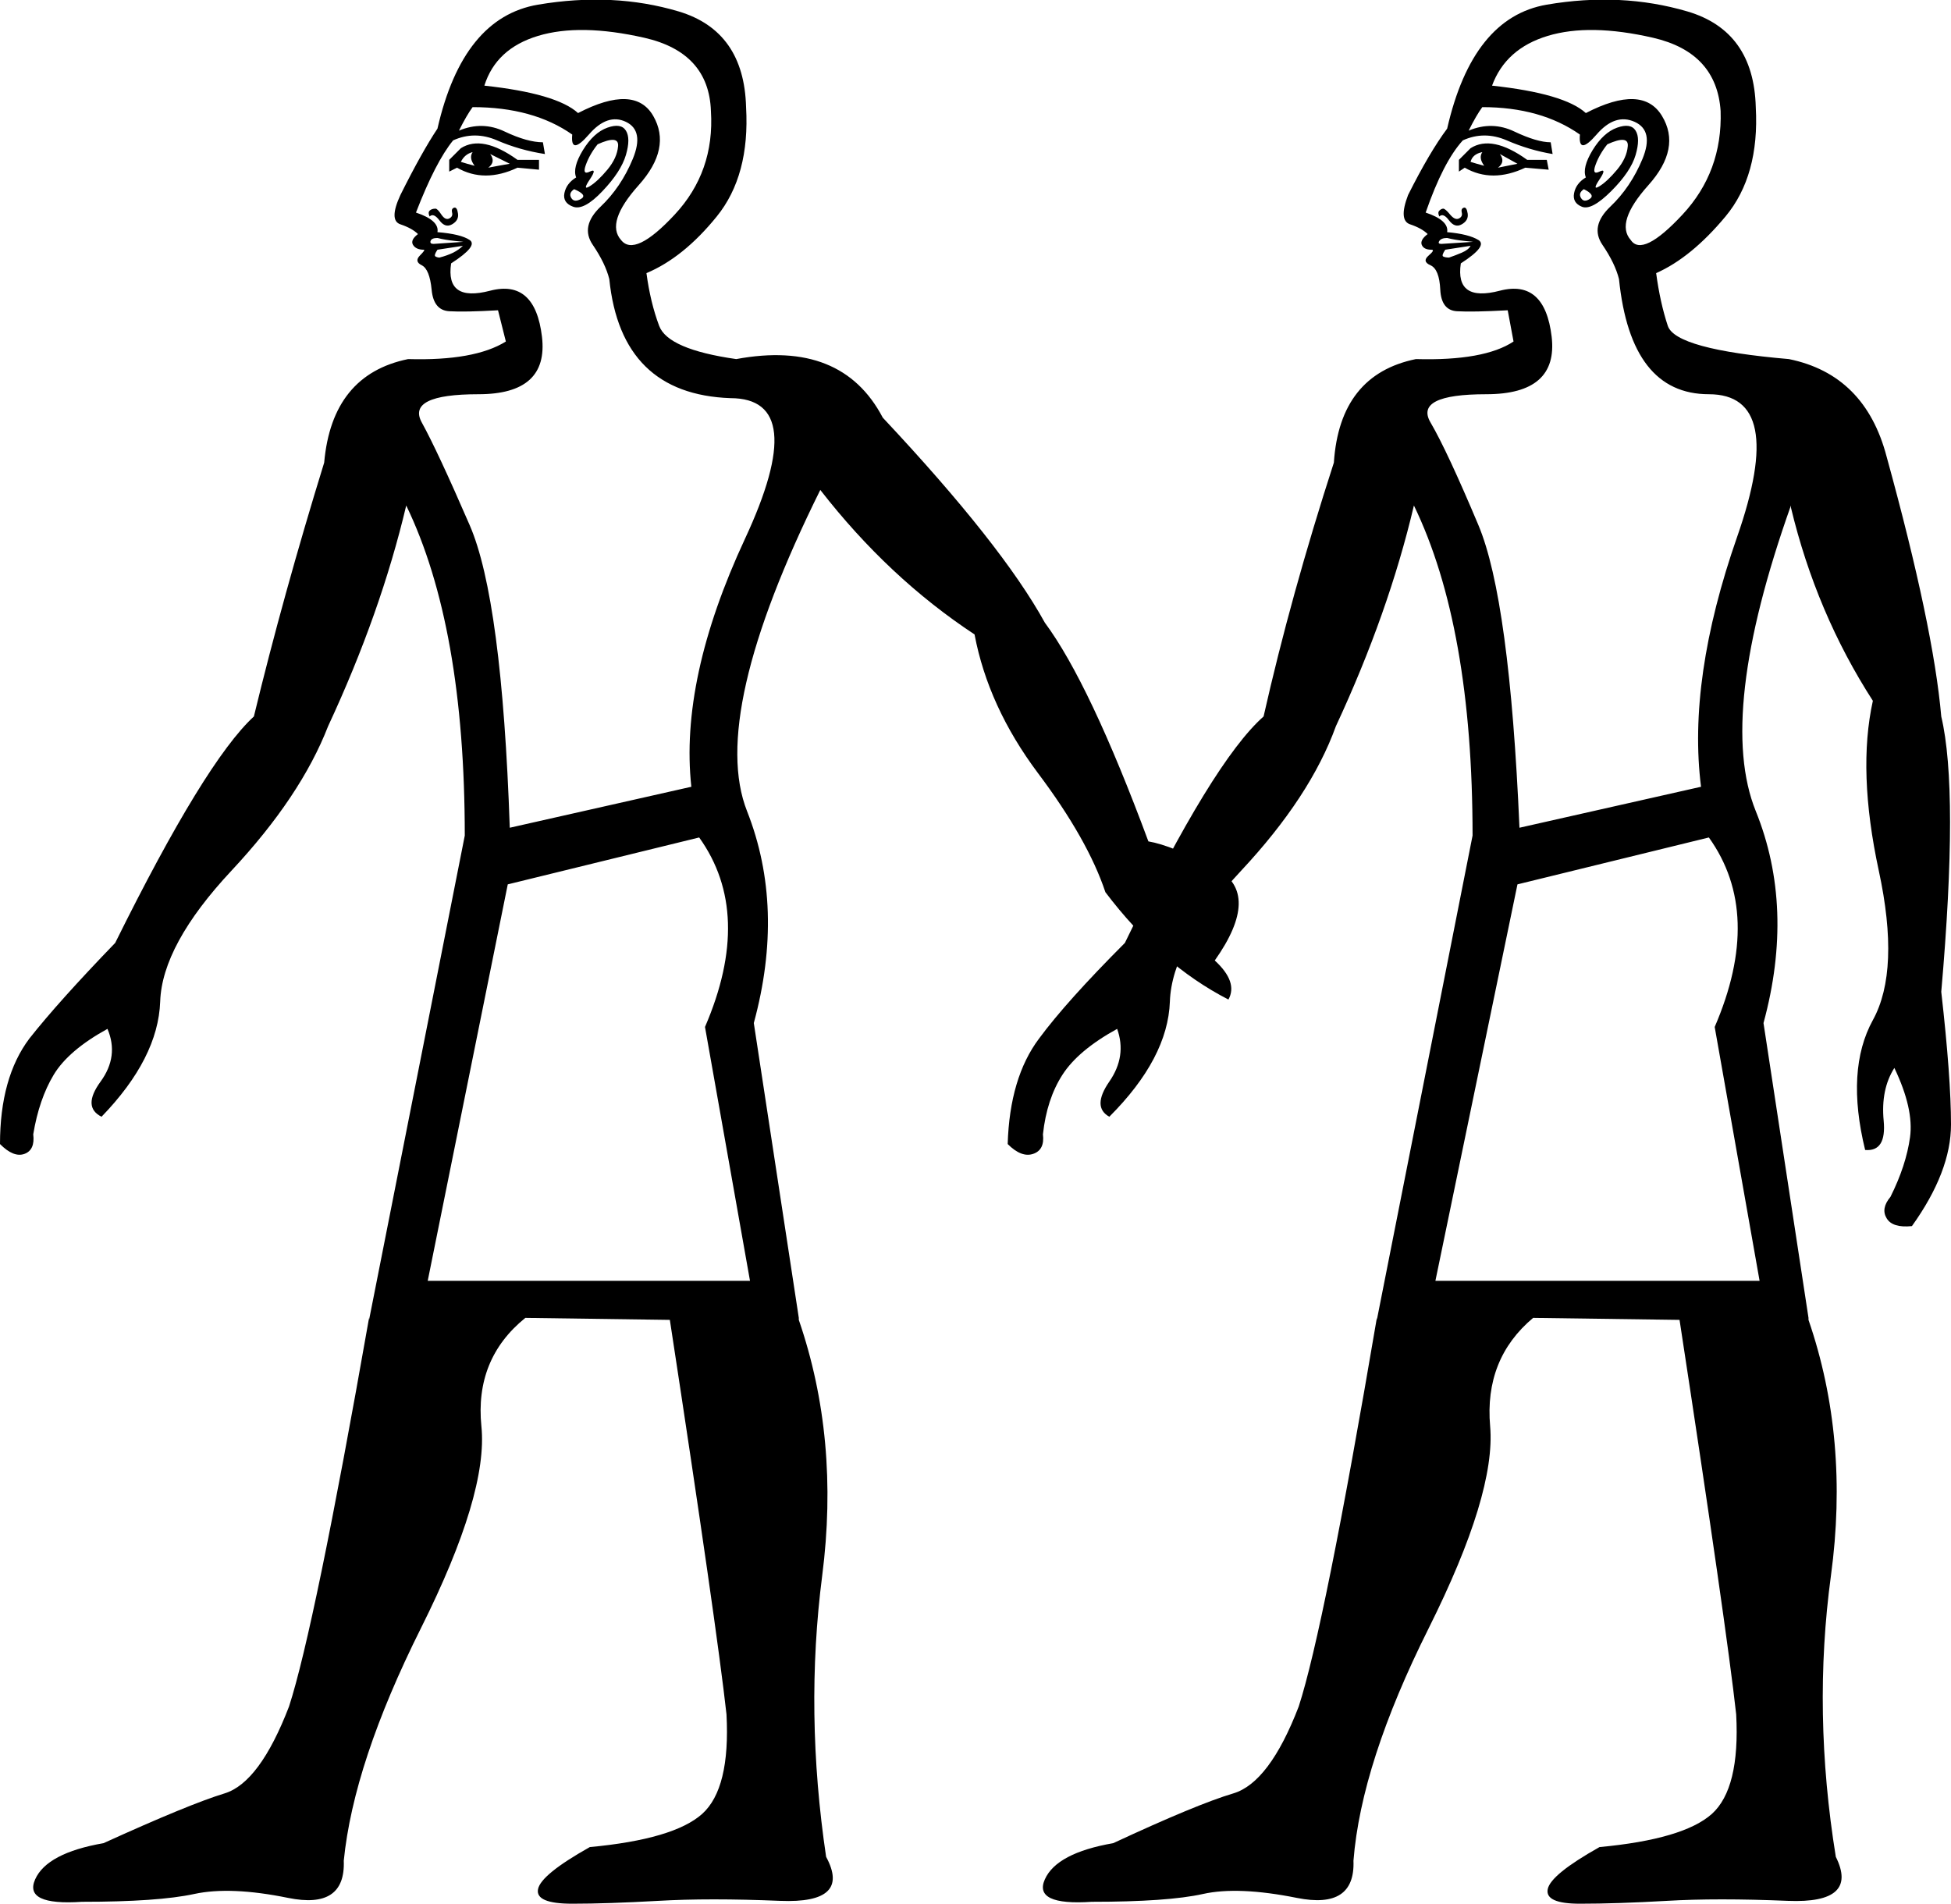 <?xml version='1.0' encoding ='UTF-8' standalone='yes'?>
<svg width='18.428' height='17.983' xmlns='http://www.w3.org/2000/svg' xmlns:xlink='http://www.w3.org/1999/xlink' xmlns:inkscape='http://www.inkscape.org/namespaces/inkscape'>
<path style='fill:#000000; stroke:none' d=' M 13.558 12.099  L 16.62 12.099  L 16.196 9.701  Q 16.657 8.631 16.141 7.911  L 14.333 8.354  L 13.558 12.099  Z  M 14.979 1.676  Q 14.942 1.584 15.043 1.418  Q 15.145 1.252 15.274 1.206  Q 15.403 1.16 15.449 1.234  Q 15.495 1.307 15.449 1.464  Q 15.403 1.621 15.219 1.805  Q 15.034 1.99 14.942 1.953  Q 14.85 1.916 14.868 1.824  Q 14.886 1.732 14.979 1.676  Z  M 15.182 1.363  Q 15.108 1.455 15.071 1.556  Q 15.034 1.658 15.108 1.621  Q 15.182 1.584 15.108 1.695  Q 15.034 1.805 15.108 1.759  Q 15.182 1.713 15.274 1.603  Q 15.366 1.492 15.375 1.381  Q 15.385 1.271 15.182 1.363  Z  M 14.979 1.068  Q 15.514 0.791 15.698 1.095  Q 15.883 1.4 15.569 1.75  Q 15.255 2.101 15.403 2.267  Q 15.514 2.433 15.892 2.027  Q 16.27 1.621 16.252 1.049  Q 16.215 0.496 15.615 0.357  Q 15.016 0.219 14.619 0.339  Q 14.222 0.459 14.093 0.809  Q 14.776 0.883 14.979 1.068  Z  M 14.96 1.787  Q 14.905 1.824 14.933 1.87  Q 14.96 1.916 15.016 1.879  Q 15.071 1.842 14.96 1.787  Z  M 13.78 1.621  L 13.78 1.51  L 13.89 1.4  Q 14.093 1.271 14.425 1.51  L 14.61 1.51  L 14.628 1.603  L 14.407 1.584  Q 14.093 1.732 13.835 1.584  L 13.78 1.621  Z  M 13.89 1.529  Q 13.946 1.547 14.019 1.566  Q 13.964 1.492 14.001 1.437  Q 13.909 1.455 13.89 1.529  Z  M 14.149 1.584  Q 14.241 1.566 14.333 1.547  L 14.167 1.455  Q 14.222 1.529 14.149 1.584  Z  M 13.595 2.045  Q 13.577 2.008 13.595 1.99  Q 13.614 1.971 13.632 1.971  Q 13.651 1.971 13.697 2.027  Q 13.743 2.082 13.78 2.064  Q 13.817 2.045 13.807 2.008  Q 13.798 1.971 13.826 1.962  Q 13.853 1.953 13.863 2.018  Q 13.872 2.082 13.807 2.119  Q 13.743 2.156 13.687 2.082  Q 13.632 2.008 13.595 2.045  Z  M 13.89 2.322  L 13.651 2.359  Q 13.614 2.414 13.632 2.423  Q 13.651 2.433 13.687 2.433  Q 13.743 2.414 13.807 2.387  Q 13.872 2.359 13.89 2.322  Z  M 13.909 2.285  Q 13.927 2.285 13.835 2.276  Q 13.743 2.267 13.669 2.248  Q 13.614 2.248 13.595 2.276  Q 13.577 2.304 13.614 2.304  L 13.909 2.285  Z  M 14.923 1.271  Q 14.554 1.012 14.001 1.012  Q 13.946 1.086 13.872 1.234  Q 14.093 1.141 14.305 1.243  Q 14.518 1.344 14.647 1.344  L 14.665 1.455  Q 14.444 1.418 14.232 1.326  Q 14.019 1.234 13.817 1.326  Q 13.632 1.529 13.466 2.008  Q 13.687 2.082 13.669 2.193  Q 13.872 2.211 13.964 2.267  Q 14.056 2.322 13.798 2.488  Q 13.743 2.857 14.167 2.746  Q 14.591 2.636 14.656 3.18  Q 14.72 3.724 14.038 3.724  Q 13.355 3.724 13.512 3.991  Q 13.669 4.259 13.964 4.96  Q 14.259 5.661 14.352 7.819  L 16.067 7.432  Q 15.938 6.417 16.408 5.071  Q 16.879 3.724 16.141 3.724  Q 15.403 3.724 15.292 2.636  Q 15.255 2.488 15.136 2.313  Q 15.016 2.138 15.209 1.953  Q 15.403 1.769 15.514 1.501  Q 15.624 1.234 15.44 1.151  Q 15.255 1.068 15.08 1.271  Q 14.905 1.473 14.923 1.271  Z  M 13.374 3.392  Q 14.019 3.41 14.296 3.226  L 14.241 2.931  Q 13.909 2.949 13.761 2.94  Q 13.614 2.931 13.604 2.737  Q 13.595 2.543 13.512 2.506  Q 13.429 2.47 13.494 2.414  Q 13.558 2.359 13.521 2.359  Q 13.448 2.359 13.429 2.313  Q 13.411 2.267 13.485 2.211  Q 13.429 2.156 13.319 2.119  Q 13.208 2.082 13.3 1.842  Q 13.503 1.437 13.669 1.215  Q 13.909 0.164 14.61 0.044  Q 15.311 -0.076 15.938 0.108  Q 16.565 0.293 16.584 1.012  Q 16.62 1.658 16.298 2.045  Q 15.975 2.433 15.643 2.58  L 15.643 2.58  Q 15.68 2.857 15.753 3.078  Q 15.827 3.3 16.897 3.392  Q 17.617 3.539 17.82 4.314  Q 18.262 5.919 18.336 6.768  Q 18.502 7.469 18.336 9.369  Q 18.428 10.18 18.428 10.623  Q 18.428 11.066 18.059 11.582  Q 17.875 11.601 17.82 11.508  Q 17.764 11.416 17.856 11.306  Q 18.004 11.01 18.041 10.743  Q 18.078 10.475 17.893 10.088  Q 17.764 10.291 17.792 10.586  Q 17.82 10.881 17.617 10.863  Q 17.432 10.106 17.69 9.636  Q 17.949 9.166 17.746 8.225  Q 17.543 7.284 17.69 6.62  Q 17.155 5.79 16.916 4.794  L 16.916 4.775  Q 16.215 6.749 16.584 7.662  Q 16.953 8.575 16.657 9.664  L 17.082 12.449  L 17.082 12.468  Q 17.469 13.593 17.294 14.884  Q 17.119 16.175 17.34 17.54  Q 17.561 17.983 16.888 17.956  Q 16.215 17.928 15.744 17.956  Q 15.274 17.983 14.923 17.983  Q 14.591 17.983 14.619 17.845  Q 14.647 17.707 15.108 17.448  Q 15.901 17.374 16.169 17.135  Q 16.436 16.895 16.399 16.194  Q 16.307 15.364 15.864 12.468  L 14.481 12.449  Q 14.019 12.837 14.075 13.473  Q 14.13 14.109 13.494 15.382  Q 12.857 16.655 12.784 17.577  Q 12.802 18.039 12.249 17.928  Q 11.695 17.817 11.363 17.891  Q 11.031 17.965 10.312 17.965  Q 9.758 18.002 9.869 17.753  Q 9.98 17.504 10.515 17.411  Q 11.308 17.042 11.649 16.941  Q 11.99 16.84 12.267 16.12  Q 12.507 15.382 13.005 12.449  L 13.005 12.468  L 13.909 7.893  Q 13.909 5.919 13.355 4.775  L 13.355 4.775  Q 13.116 5.79 12.618 6.86  Q 12.378 7.524 11.723 8.225  Q 11.068 8.926 11.05 9.461  Q 11.031 9.996 10.478 10.549  Q 10.312 10.457 10.478 10.217  Q 10.644 9.977 10.552 9.719  Q 10.183 9.922 10.035 10.153  Q 9.887 10.383 9.851 10.715  Q 9.869 10.863 9.758 10.9  Q 9.648 10.937 9.518 10.807  Q 9.537 10.18 9.814 9.811  Q 10.072 9.461 10.625 8.907  Q 11.455 7.192 11.935 6.768  Q 12.193 5.624 12.599 4.37  Q 12.654 3.539 13.374 3.392  Z  M 4.04 12.099  L 7.084 12.099  L 6.659 9.701  Q 7.12 8.631 6.604 7.911  L 4.796 8.354  L 4.04 12.099  Z  M 5.442 1.676  Q 5.405 1.584 5.506 1.418  Q 5.608 1.252 5.737 1.206  Q 5.866 1.16 5.912 1.234  Q 5.958 1.307 5.912 1.464  Q 5.866 1.621 5.691 1.805  Q 5.516 1.99 5.414 1.953  Q 5.313 1.916 5.331 1.824  Q 5.35 1.732 5.442 1.676  Z  M 5.645 1.363  Q 5.571 1.455 5.534 1.556  Q 5.497 1.658 5.571 1.621  Q 5.645 1.584 5.571 1.695  Q 5.497 1.805 5.571 1.759  Q 5.645 1.713 5.737 1.603  Q 5.829 1.492 5.838 1.381  Q 5.848 1.271 5.645 1.363  Z  M 5.46 1.068  Q 5.995 0.791 6.17 1.095  Q 6.346 1.4 6.032 1.75  Q 5.718 2.101 5.866 2.267  Q 5.995 2.433 6.373 2.027  Q 6.751 1.621 6.715 1.049  Q 6.696 0.496 6.087 0.357  Q 5.479 0.219 5.082 0.339  Q 4.685 0.459 4.575 0.809  Q 5.257 0.883 5.46 1.068  Z  M 5.423 1.787  Q 5.368 1.824 5.396 1.87  Q 5.423 1.916 5.488 1.879  Q 5.552 1.842 5.423 1.787  Z  M 4.243 1.621  L 4.243 1.51  L 4.353 1.4  Q 4.556 1.271 4.888 1.51  L 5.091 1.51  L 5.091 1.603  L 4.888 1.584  Q 4.575 1.732 4.317 1.584  L 4.243 1.621  Z  M 4.353 1.529  Q 4.409 1.547 4.483 1.566  Q 4.427 1.492 4.464 1.437  Q 4.39 1.455 4.353 1.529  Z  M 4.612 1.584  Q 4.704 1.566 4.815 1.547  L 4.63 1.455  Q 4.685 1.529 4.612 1.584  Z  M 4.058 2.045  Q 4.04 2.008 4.058 1.99  Q 4.077 1.971 4.114 1.971  Q 4.132 1.971 4.169 2.027  Q 4.206 2.082 4.243 2.064  Q 4.28 2.045 4.27 2.008  Q 4.261 1.971 4.289 1.962  Q 4.317 1.953 4.326 2.018  Q 4.335 2.082 4.27 2.119  Q 4.206 2.156 4.151 2.082  Q 4.095 2.008 4.058 2.045  Z  M 4.372 2.322  L 4.132 2.359  Q 4.095 2.414 4.114 2.423  Q 4.132 2.433 4.151 2.433  Q 4.224 2.414 4.28 2.387  Q 4.335 2.359 4.372 2.322  Z  M 4.372 2.285  Q 4.39 2.285 4.298 2.276  Q 4.206 2.267 4.132 2.248  Q 4.077 2.248 4.067 2.276  Q 4.058 2.304 4.095 2.304  L 4.372 2.285  Z  M 5.405 1.271  Q 5.036 1.012 4.464 1.012  Q 4.409 1.086 4.335 1.234  Q 4.556 1.141 4.768 1.243  Q 4.981 1.344 5.128 1.344  L 5.147 1.455  Q 4.907 1.418 4.695 1.326  Q 4.483 1.234 4.28 1.326  Q 4.114 1.529 3.929 2.008  Q 4.151 2.082 4.132 2.193  Q 4.353 2.211 4.436 2.267  Q 4.519 2.322 4.261 2.488  Q 4.206 2.857 4.63 2.746  Q 5.054 2.636 5.119 3.18  Q 5.184 3.724 4.519 3.724  Q 3.837 3.724 3.984 3.991  Q 4.132 4.259 4.436 4.96  Q 4.741 5.661 4.815 7.819  L 6.53 7.432  Q 6.419 6.417 7.037 5.089  Q 7.655 3.761 6.899 3.761  Q 5.866 3.724 5.755 2.636  Q 5.718 2.488 5.599 2.313  Q 5.479 2.138 5.672 1.953  Q 5.866 1.769 5.977 1.501  Q 6.087 1.234 5.912 1.151  Q 5.737 1.068 5.562 1.271  Q 5.386 1.473 5.405 1.271  Z  M 10.847 7.948  Q 11.068 7.985 11.492 8.206  Q 11.917 8.446 11.474 9.073  Q 11.695 9.276 11.603 9.442  Q 10.957 9.11 10.441 8.428  L 10.441 8.428  L 10.441 8.428  Q 10.275 7.93 9.804 7.303  Q 9.334 6.675 9.205 5.993  Q 8.393 5.458 7.748 4.628  Q 6.696 6.749 7.056 7.662  Q 7.416 8.575 7.12 9.664  L 7.545 12.449  L 7.545 12.468  Q 7.932 13.593 7.766 14.884  Q 7.6 16.175 7.803 17.54  Q 8.043 17.983 7.369 17.956  Q 6.696 17.928 6.217 17.956  Q 5.737 17.983 5.405 17.983  Q 5.054 17.983 5.082 17.845  Q 5.11 17.707 5.571 17.448  Q 6.364 17.374 6.632 17.135  Q 6.899 16.895 6.862 16.194  Q 6.77 15.364 6.327 12.468  L 4.962 12.449  Q 4.483 12.837 4.547 13.473  Q 4.612 14.109 3.975 15.382  Q 3.339 16.655 3.247 17.577  Q 3.265 18.039 2.721 17.928  Q 2.177 17.817 1.835 17.891  Q 1.494 17.965 0.775 17.965  Q 0.221 18.002 0.332 17.753  Q 0.443 17.504 0.978 17.411  Q 1.789 17.042 2.121 16.941  Q 2.453 16.84 2.73 16.12  Q 2.97 15.382 3.486 12.449  L 3.486 12.468  L 4.39 7.893  Q 4.39 5.919 3.837 4.775  L 3.837 4.775  Q 3.597 5.79 3.099 6.86  Q 2.841 7.524 2.186 8.225  Q 1.531 8.926 1.513 9.461  Q 1.494 9.996 0.959 10.549  Q 0.775 10.457 0.95 10.217  Q 1.125 9.977 1.015 9.719  Q 0.646 9.922 0.507 10.153  Q 0.369 10.383 0.314 10.715  Q 0.332 10.863 0.231 10.9  Q 0.129 10.937 0 10.807  Q 0 10.18 0.277 9.811  Q 0.553 9.461 1.088 8.907  Q 1.937 7.192 2.398 6.768  Q 2.675 5.624 3.062 4.37  Q 3.136 3.539 3.855 3.392  Q 4.483 3.41 4.778 3.226  L 4.704 2.931  Q 4.39 2.949 4.243 2.94  Q 4.095 2.931 4.077 2.737  Q 4.058 2.543 3.984 2.506  Q 3.911 2.47 3.966 2.414  Q 4.021 2.359 4.003 2.359  Q 3.929 2.359 3.901 2.313  Q 3.874 2.267 3.948 2.211  Q 3.892 2.156 3.782 2.119  Q 3.671 2.082 3.782 1.842  Q 3.984 1.437 4.132 1.215  Q 4.372 0.164 5.082 0.044  Q 5.792 -0.076 6.41 0.108  Q 7.028 0.293 7.047 1.012  Q 7.084 1.658 6.77 2.045  Q 6.456 2.433 6.106 2.58  L 6.106 2.58  Q 6.143 2.857 6.226 3.078  Q 6.309 3.3 6.954 3.392  Q 7.951 3.207 8.338 3.945  Q 9.463 5.144 9.869 5.882  Q 10.293 6.454 10.847 7.948  Z '/></svg>
